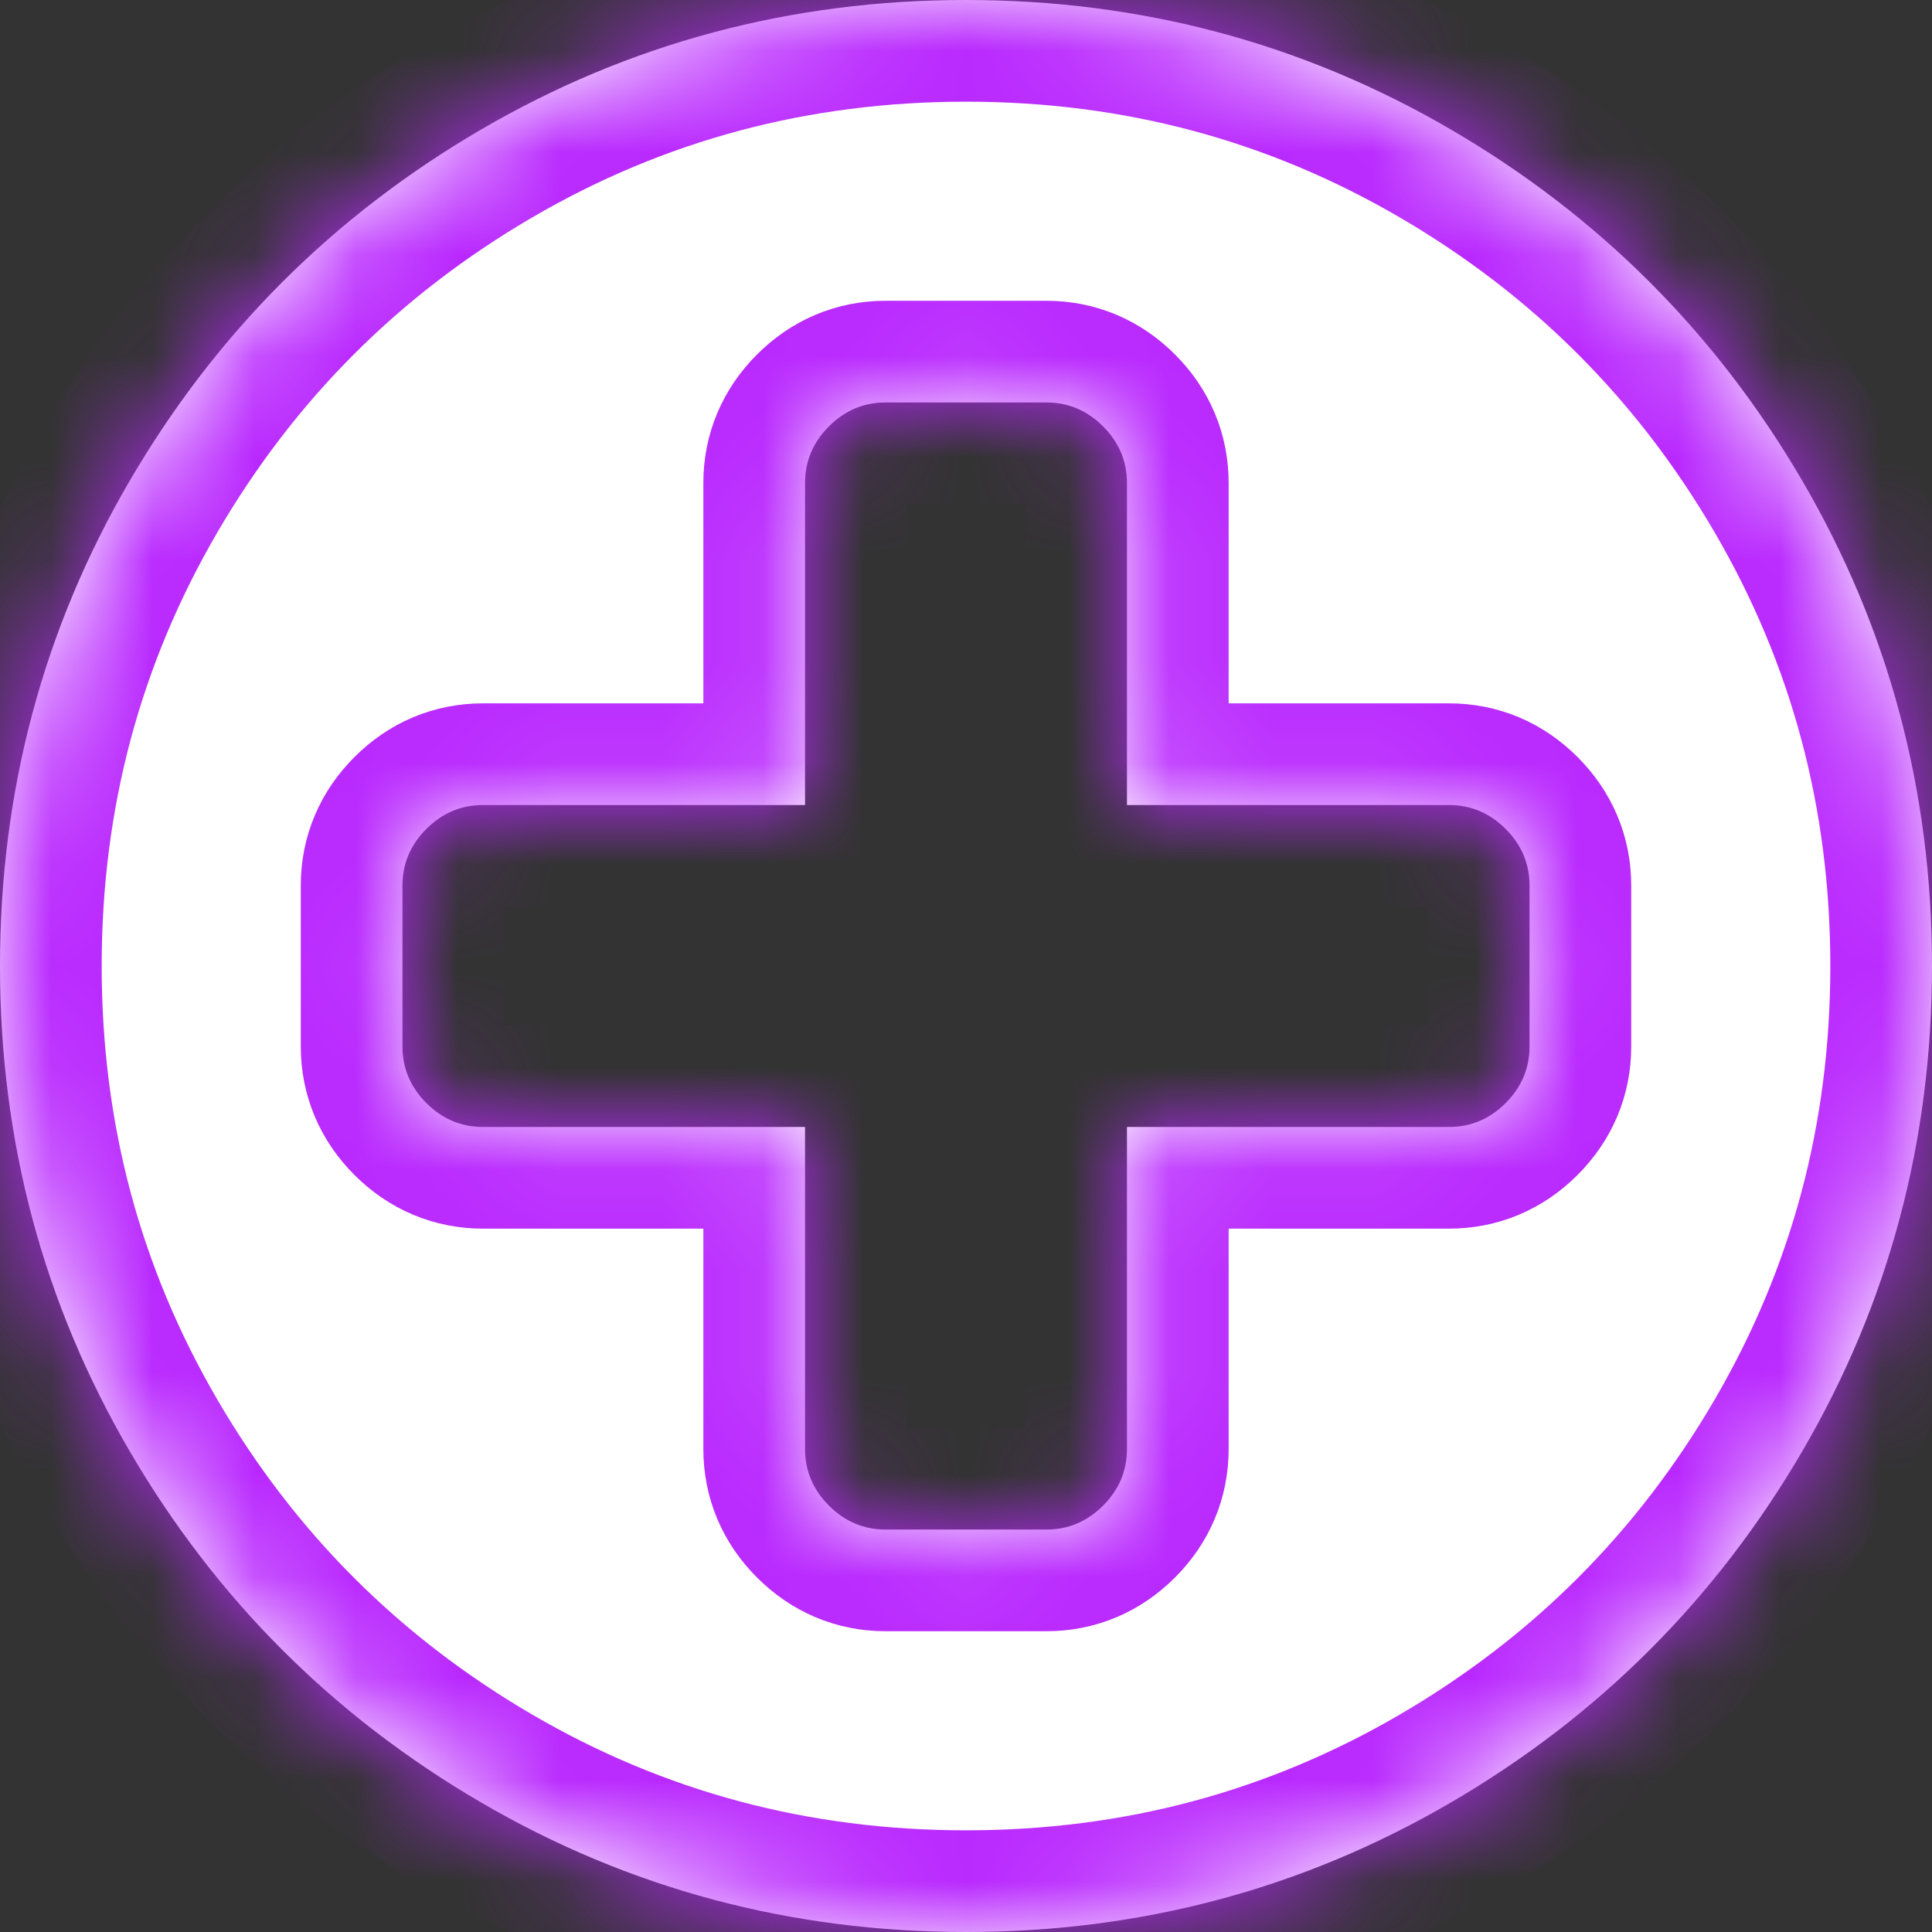 ﻿<?xml version="1.0" encoding="utf-8"?>
<svg version="1.1" xmlns:xlink="http://www.w3.org/1999/xlink" width="19px" height="19px" xmlns="http://www.w3.org/2000/svg">
  <rect width="100%" height="100%" fill="#333333" stroke="none"/>
  <defs>
    <mask fill="white" id="clip74">
      <path d="M 14.807 10.848  C 14.963 10.692  15.042 10.506  15.042 10.292  L 15.042 8.708  C 15.042 8.494  14.963 8.308  14.807 8.152  C 14.65 7.995  14.464 7.917  14.25 7.917  L 11.083 7.917  L 11.083 4.75  C 11.083 4.536  11.005 4.35  10.848 4.193  C 10.692 4.037  10.506 3.958  10.292 3.958  L 8.708 3.958  C 8.494 3.958  8.308 4.037  8.152 4.193  C 7.995 4.35  7.917 4.536  7.917 4.75  L 7.917 7.917  L 4.75 7.917  C 4.536 7.917  4.35 7.995  4.193 8.152  C 4.037 8.308  3.958 8.494  3.958 8.708  L 3.958 10.292  C 3.958 10.506  4.037 10.692  4.193 10.848  C 4.35 11.005  4.536 11.083  4.75 11.083  L 7.917 11.083  L 7.917 14.25  C 7.917 14.464  7.995 14.65  8.152 14.807  C 8.308 14.963  8.494 15.042  8.708 15.042  L 10.292 15.042  C 10.506 15.042  10.692 14.963  10.848 14.807  C 11.005 14.65  11.083 14.464  11.083 14.25  L 11.083 11.083  L 14.25 11.083  C 14.464 11.083  14.65 11.005  14.807 10.848  Z M 17.726 4.731  C 18.575 6.187  19 7.776  19 9.5  C 19 11.224  18.575 12.813  17.726 14.269  C 16.877 15.724  15.724 16.877  14.269 17.726  C 12.813 18.575  11.224 19  9.5 19  C 7.776 19  6.187 18.575  4.731 17.726  C 3.276 16.877  2.123 15.724  1.274 14.269  C 0.425 12.813  0 11.224  0 9.5  C 0 7.776  0.425 6.187  1.274 4.731  C 2.123 3.276  3.276 2.123  4.731 1.274  C 6.187 0.425  7.776 0  9.5 0  C 11.224 0  12.813 0.425  14.269 1.274  C 15.724 2.123  16.877 3.276  17.726 4.731  Z " fill-rule="evenodd" />
    </mask>
  </defs>
  <g transform="matrix(1 0 0 1 -288 -11731 )">
    <path d="M 14.807 10.848  C 14.963 10.692  15.042 10.506  15.042 10.292  L 15.042 8.708  C 15.042 8.494  14.963 8.308  14.807 8.152  C 14.65 7.995  14.464 7.917  14.25 7.917  L 11.083 7.917  L 11.083 4.75  C 11.083 4.536  11.005 4.35  10.848 4.193  C 10.692 4.037  10.506 3.958  10.292 3.958  L 8.708 3.958  C 8.494 3.958  8.308 4.037  8.152 4.193  C 7.995 4.35  7.917 4.536  7.917 4.75  L 7.917 7.917  L 4.75 7.917  C 4.536 7.917  4.35 7.995  4.193 8.152  C 4.037 8.308  3.958 8.494  3.958 8.708  L 3.958 10.292  C 3.958 10.506  4.037 10.692  4.193 10.848  C 4.35 11.005  4.536 11.083  4.75 11.083  L 7.917 11.083  L 7.917 14.25  C 7.917 14.464  7.995 14.65  8.152 14.807  C 8.308 14.963  8.494 15.042  8.708 15.042  L 10.292 15.042  C 10.506 15.042  10.692 14.963  10.848 14.807  C 11.005 14.65  11.083 14.464  11.083 14.25  L 11.083 11.083  L 14.25 11.083  C 14.464 11.083  14.65 11.005  14.807 10.848  Z M 17.726 4.731  C 18.575 6.187  19 7.776  19 9.5  C 19 11.224  18.575 12.813  17.726 14.269  C 16.877 15.724  15.724 16.877  14.269 17.726  C 12.813 18.575  11.224 19  9.5 19  C 7.776 19  6.187 18.575  4.731 17.726  C 3.276 16.877  2.123 15.724  1.274 14.269  C 0.425 12.813  0 11.224  0 9.5  C 0 7.776  0.425 6.187  1.274 4.731  C 2.123 3.276  3.276 2.123  4.731 1.274  C 6.187 0.425  7.776 0  9.5 0  C 11.224 0  12.813 0.425  14.269 1.274  C 15.724 2.123  16.877 3.276  17.726 4.731  Z " fill-rule="nonzero" fill="#ffffff" stroke="none" transform="matrix(1 0 0 1 288 11731 )" />
    <path d="M 14.807 10.848  C 14.963 10.692  15.042 10.506  15.042 10.292  L 15.042 8.708  C 15.042 8.494  14.963 8.308  14.807 8.152  C 14.65 7.995  14.464 7.917  14.25 7.917  L 11.083 7.917  L 11.083 4.75  C 11.083 4.536  11.005 4.35  10.848 4.193  C 10.692 4.037  10.506 3.958  10.292 3.958  L 8.708 3.958  C 8.494 3.958  8.308 4.037  8.152 4.193  C 7.995 4.35  7.917 4.536  7.917 4.75  L 7.917 7.917  L 4.75 7.917  C 4.536 7.917  4.35 7.995  4.193 8.152  C 4.037 8.308  3.958 8.494  3.958 8.708  L 3.958 10.292  C 3.958 10.506  4.037 10.692  4.193 10.848  C 4.35 11.005  4.536 11.083  4.75 11.083  L 7.917 11.083  L 7.917 14.25  C 7.917 14.464  7.995 14.65  8.152 14.807  C 8.308 14.963  8.494 15.042  8.708 15.042  L 10.292 15.042  C 10.506 15.042  10.692 14.963  10.848 14.807  C 11.005 14.65  11.083 14.464  11.083 14.25  L 11.083 11.083  L 14.25 11.083  C 14.464 11.083  14.65 11.005  14.807 10.848  Z " stroke-width="2" stroke="#b929fe" fill="none" transform="matrix(1 0 0 1 288 11731 )" mask="url(#clip74)" />
    <path d="M 17.726 4.731  C 18.575 6.187  19 7.776  19 9.5  C 19 11.224  18.575 12.813  17.726 14.269  C 16.877 15.724  15.724 16.877  14.269 17.726  C 12.813 18.575  11.224 19  9.5 19  C 7.776 19  6.187 18.575  4.731 17.726  C 3.276 16.877  2.123 15.724  1.274 14.269  C 0.425 12.813  0 11.224  0 9.5  C 0 7.776  0.425 6.187  1.274 4.731  C 2.123 3.276  3.276 2.123  4.731 1.274  C 6.187 0.425  7.776 0  9.5 0  C 11.224 0  12.813 0.425  14.269 1.274  C 15.724 2.123  16.877 3.276  17.726 4.731  Z " stroke-width="2" stroke="#b929fe" fill="none" transform="matrix(1 0 0 1 288 11731 )" mask="url(#clip74)" />
  </g>
</svg>